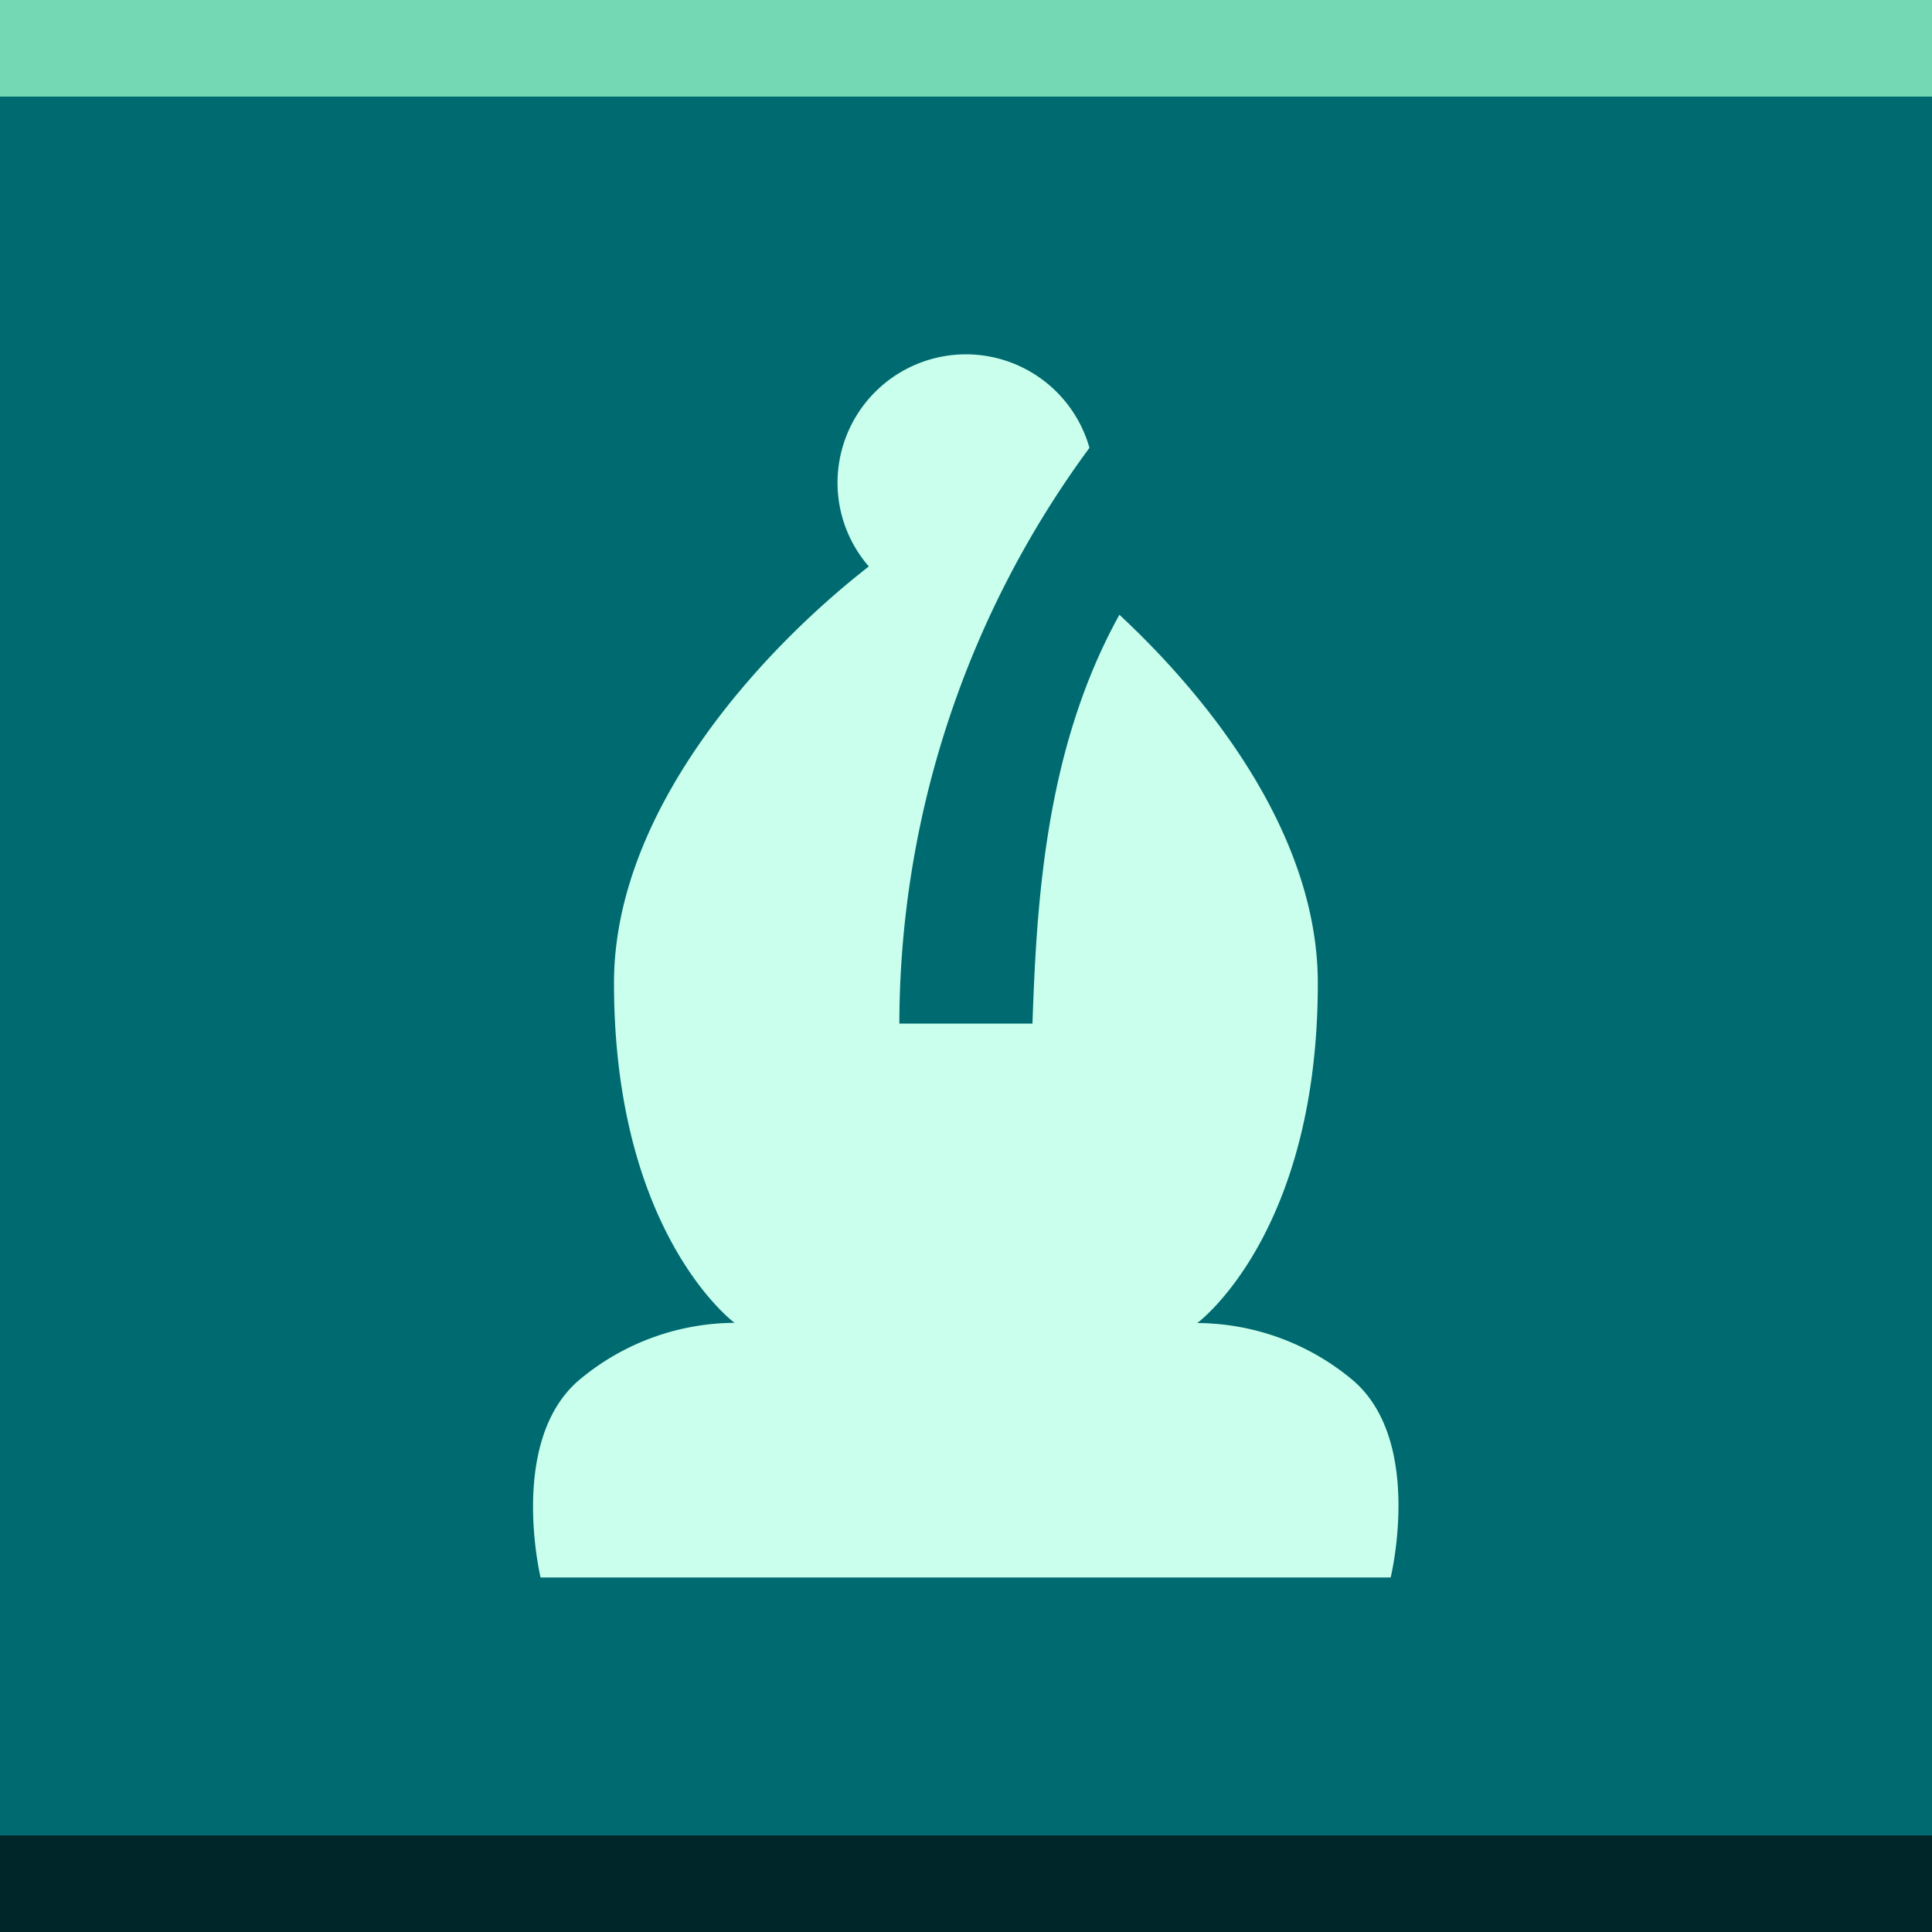 <svg id="Layer_1" data-name="Layer 1" xmlns="http://www.w3.org/2000/svg" viewBox="0 0 100 100"><defs><style>.cls-1{fill:#006a71;}.cls-2{fill:#00262a;}.cls-3{fill:#74d8b4;}.cls-4{fill:#c9ffec;}</style></defs><title>ช่องวิญญาณนักรบ</title><rect class="cls-1" width="100" height="100"/><rect class="cls-2" y="95" width="100" height="5"/><rect class="cls-3" width="100" height="5"/><path class="cls-4" d="M14,107.35a12.63,12.63,0,0,0-7.92-2.85s6.24-4.58,6.24-17.59c0-7.49-5.34-14.48-10.27-19.07C-1.75,74.7-2.23,82.52-2.45,89H-9.34A50.36,50.36,0,0,1,.5,59.2a6.65,6.65,0,0,0-6.39-4.84A6.65,6.65,0,0,0-12.54,61a6.61,6.61,0,0,0,1.62,4.34c-5.45,4.24-13.19,12.55-13.19,21.56,0,13,6.24,17.59,6.24,17.59a12.59,12.59,0,0,0-7.91,2.85c-3.87,3.09-2.13,10.33-2.13,10.33h44S17.86,110.44,14,107.35Z" transform="translate(55.89 -36.02)"/></svg>